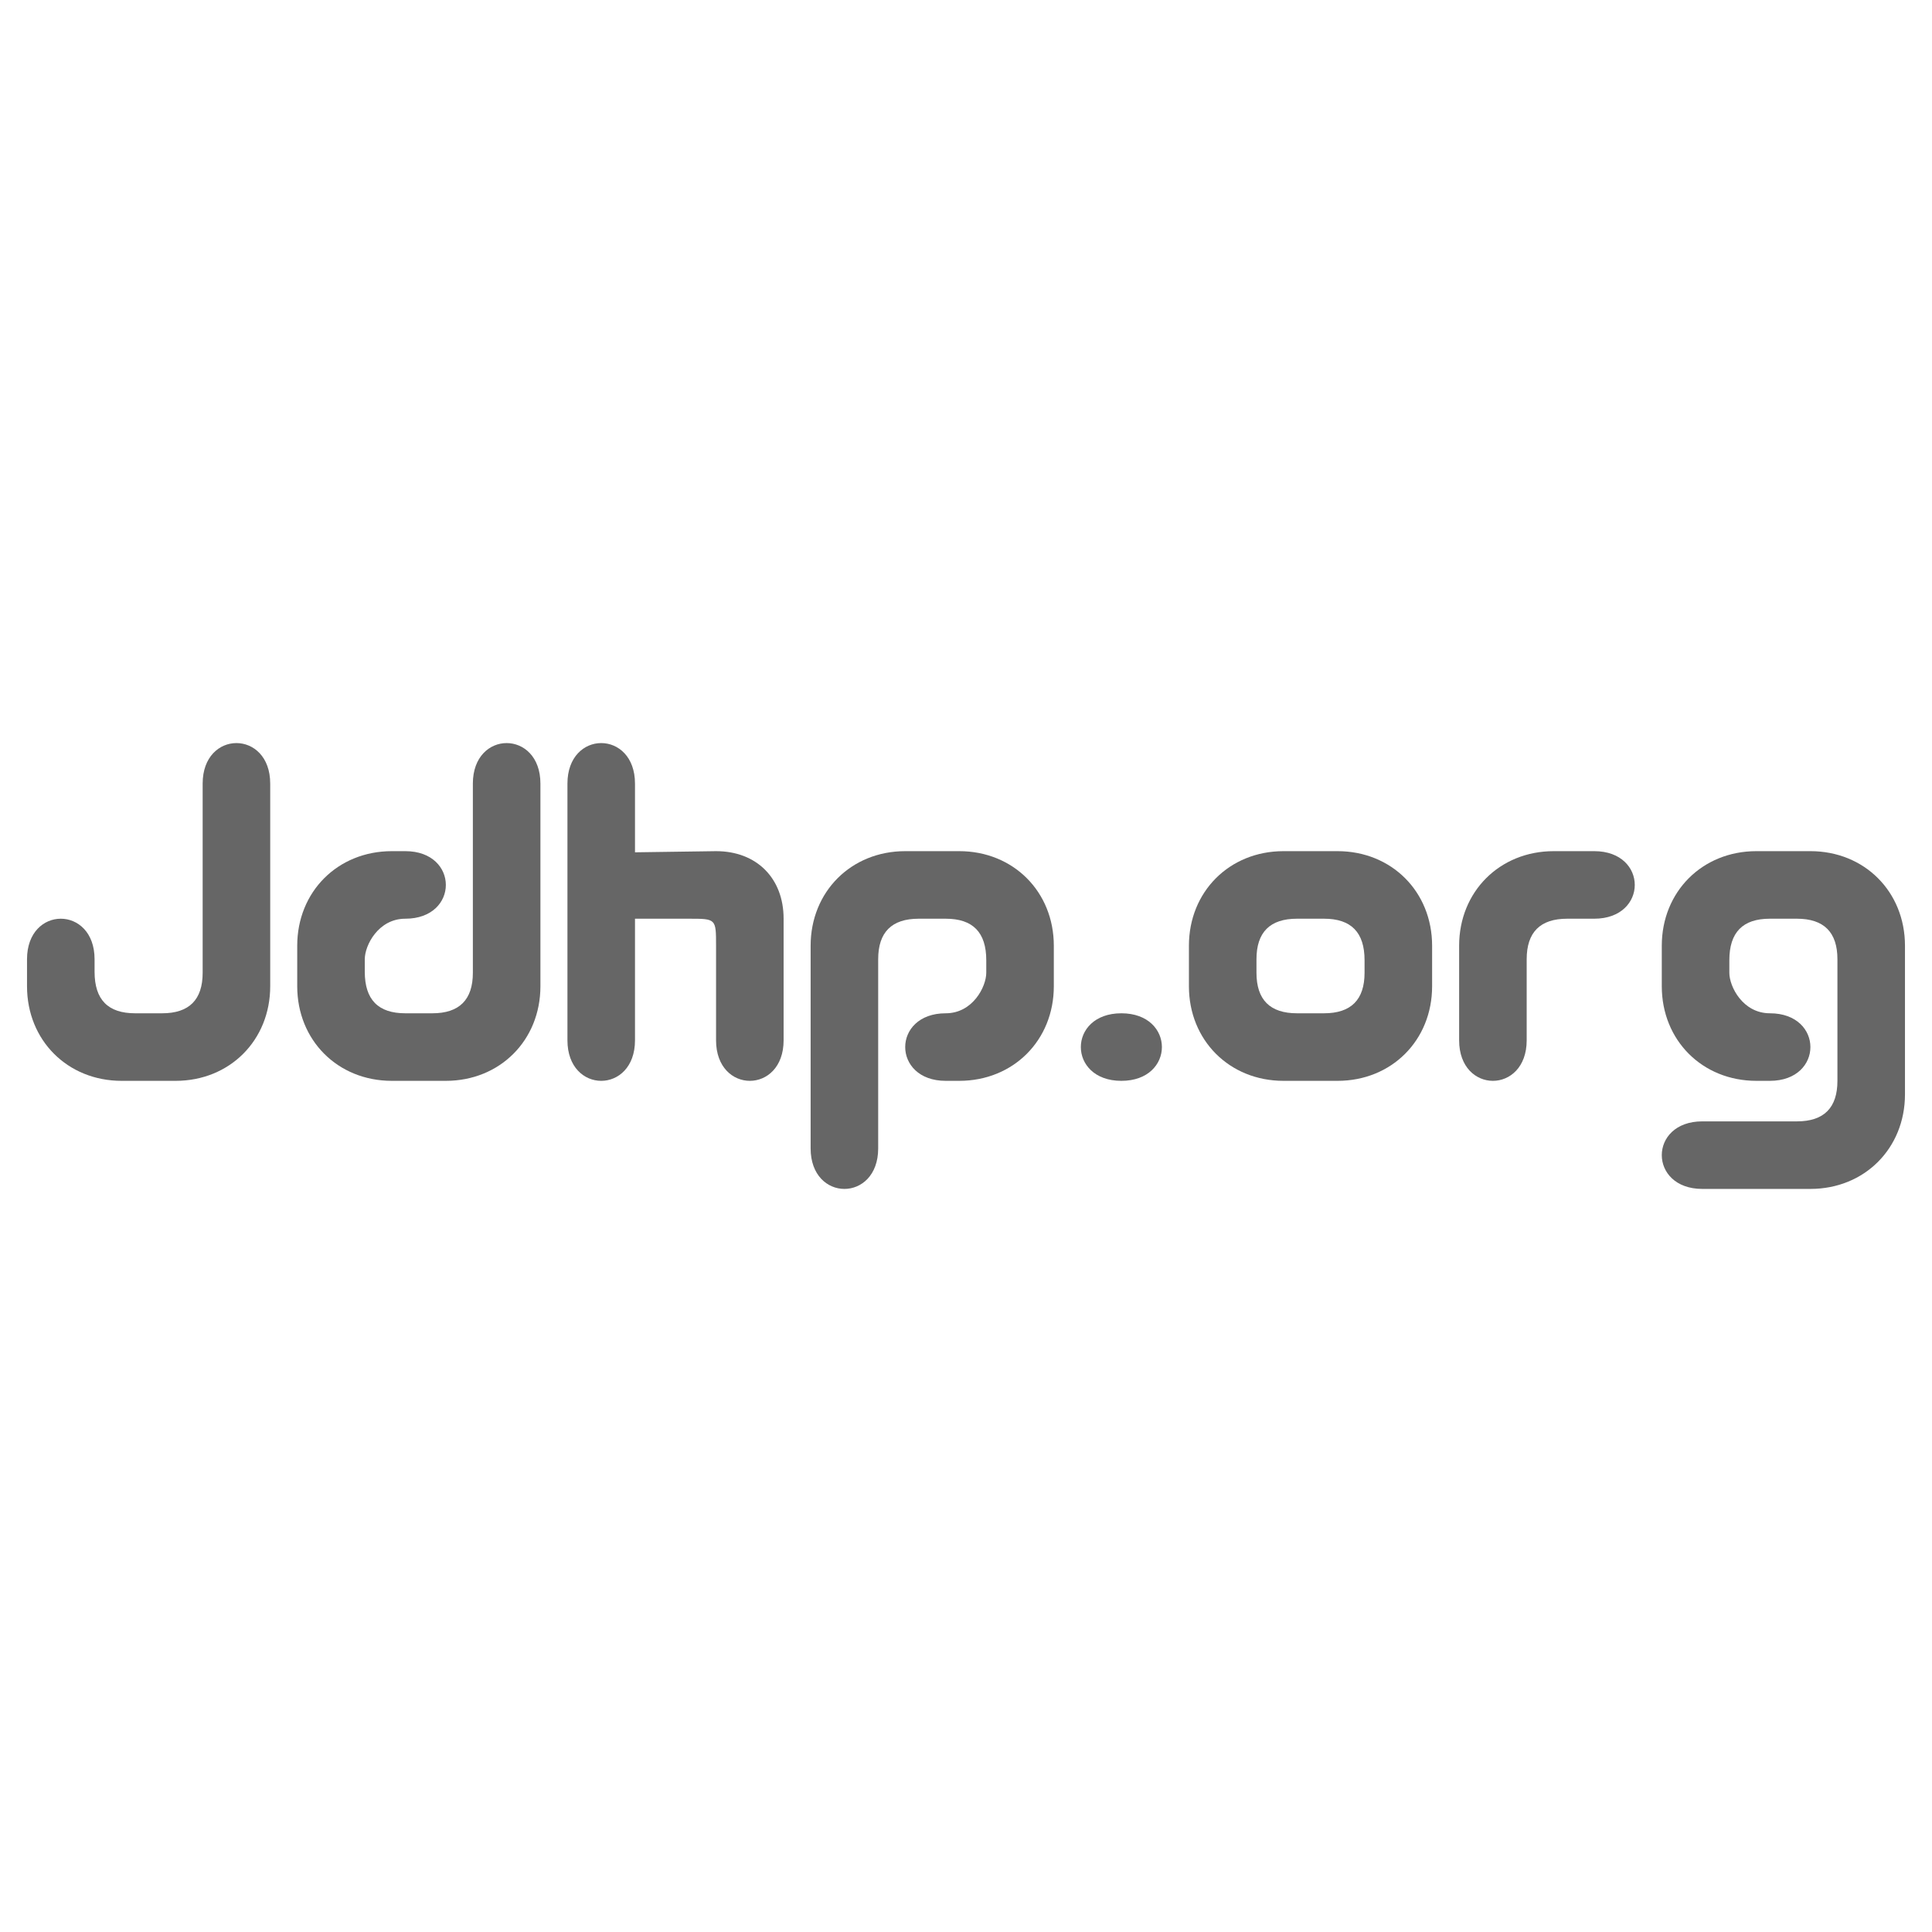 <?xml version="1.0" encoding="UTF-8" standalone="no"?>
<!-- Created with Inkscape (http://www.inkscape.org/) -->

<svg
   xmlns:dc="http://purl.org/dc/elements/1.1/"
   xmlns:cc="http://creativecommons.org/ns#"
   xmlns:rdf="http://www.w3.org/1999/02/22-rdf-syntax-ns#"
   xmlns:svg="http://www.w3.org/2000/svg"
   xmlns="http://www.w3.org/2000/svg"
   xmlns:sodipodi="http://sodipodi.sourceforge.net/DTD/sodipodi-0.dtd"
   xmlns:inkscape="http://www.inkscape.org/namespaces/inkscape"
   width="143"
   height="143"
   id="svg2"
   sodipodi:version="0.32"
   inkscape:version="0.48.5 r10040"
   sodipodi:docname="jdhp_org_twitter.svg"
   version="1.0">
  <defs
     id="defs4" />
  <sodipodi:namedview
     id="base"
     pagecolor="#ffffff"
     bordercolor="#666666"
     borderopacity="1.0"
     inkscape:pageopacity="0.0"
     inkscape:pageshadow="2"
     inkscape:zoom="3.2163554"
     inkscape:cx="81.038207"
     inkscape:cy="35.853672"
     inkscape:document-units="px"
     inkscape:current-layer="layer1"
     showguides="true"
     inkscape:guide-bbox="true"
     inkscape:window-width="1366"
     inkscape:window-height="715"
     inkscape:window-x="0"
     inkscape:window-y="31"
     showgrid="true"
     inkscape:grid-points="true"
     gridtolerance="10000"
     guidetolerance="10000"
     inkscape:guide-points="true"
     width="143px"
     height="37px"
     inkscape:window-maximized="1" />
  <g
     inkscape:label="Calque 1"
     inkscape:groupmode="layer"
     id="layer1"
     transform="translate(-332,-453.362)">
    <g
       id="g3009"
       transform="translate(0,-53)">
      <path
         inkscape:connector-curvature="0"
         inkscape:export-ydpi="98.181824"
         inkscape:export-xdpi="98.181824"
         inkscape:export-filename="/home/gremy/Desktop/jdhp.png"
         sodipodi:nodetypes="ccccccccccccc"
         id="path1990"
         d="m 347,564.362 0,14 c 0,2 -1,3 -3,3 l -2,0 c -2,0 -3,-1 -3,-3.075 l 0,-0.925 c 0,-4 -5,-4 -5,0 l 0,2 c 0,4 3,7 7,7 l 4,0 c 4,0 7,-3 7,-7 l 0,-15 c 0,-4 -5,-4 -5,0 z"
         style="fill:#666666;fill-opacity:1;fill-rule:evenodd;stroke:none" />
      <path
         inkscape:connector-curvature="0"
         inkscape:export-ydpi="98.181824"
         inkscape:export-xdpi="98.181824"
         inkscape:export-filename="/home/gremy/Desktop/jdhp.png"
         sodipodi:nodetypes="cccccccccccccccc"
         id="path3763"
         d="m 397,591.362 0,-14 c 0,-2 1,-3 3,-3 l 2,0 c 2,0 3,1 3,3.075 l 0,0.925 c 0,1.031 -1,3 -3,3 -4,0 -4,5 0,5 l 1,0 c 4,0 7,-3 7,-7 l 0,-3 c 0,-4 -3,-7 -7,-7 l -4,0 c -4,0 -7,3 -7,7 l 0,15 c 0,4 5,4 5,0 z"
         style="fill:#666666;fill-opacity:1;fill-rule:evenodd;stroke:none" />
      <path
         inkscape:connector-curvature="0"
         inkscape:export-ydpi="98.181824"
         inkscape:export-xdpi="98.181824"
         inkscape:export-filename="/home/gremy/Desktop/jdhp.png"
         sodipodi:nodetypes="cccccccccccccccc"
         id="path3765"
         d="m 367,564.362 0,14 c 0,2 -1,3 -3,3 l -2,0 c -2,0 -3,-1 -3,-3.075 l 0,-0.925 c 0,-1.031 1,-3 3,-3 4,0 4,-5 0,-5 l -1,0 c -4,0 -7,3 -7,7 l 0,3 c 0,4 3,7 7,7 l 4,0 c 4,0 7,-3 7,-7 l 0,-15 c 0,-4 -5,-4 -5,0 z"
         style="fill:#666666;fill-opacity:1;fill-rule:evenodd;stroke:none" />
      <path
         inkscape:connector-curvature="0"
         inkscape:export-ydpi="98.181824"
         inkscape:export-xdpi="98.181824"
         inkscape:export-filename="/home/gremy/Desktop/jdhp.png"
         sodipodi:nodetypes="ccccccccccccc"
         id="path3767"
         d="m 379,564.362 0,5.085 6,-0.085 c 3,0 5,2 5,5 l 0,9 c 0,4 -5,4 -5,0 l 0,-7 c 0,-2 0,-2 -2,-2 l -4,0 0,9 c 0,4 -5,4 -5,0 l 0,-19 c 0,-4 5,-4 5,0 z"
         style="fill:#666666;fill-opacity:1;fill-rule:evenodd;stroke:none" />
      <path
         inkscape:connector-curvature="0"
         inkscape:export-ydpi="98.181824"
         inkscape:export-xdpi="98.181824"
         inkscape:export-filename="/home/gremy/Desktop/jdhp.png"
         sodipodi:nodetypes="ccc"
         id="path4656"
         d="m 415,581.362 c -4,0 -4,5 0,5 4,0 4,-5 0,-5 z"
         style="fill:#666666;fill-opacity:1;fill-rule:evenodd;stroke:none" />
      <path
         inkscape:connector-curvature="0"
         inkscape:export-ydpi="98.181824"
         inkscape:export-xdpi="98.181824"
         inkscape:export-filename="/home/gremy/Desktop/jdhp.png"
         sodipodi:nodetypes="ccccccccc"
         id="path4658"
         d="m 445,583.362 0,-6 c 0,-2 1,-3 3,-3 l 2,0 c 4,0 4,-5 0,-5 l -3,0 c -4,0 -7,3 -7,7 l 0,7 c 0,4 5,4 5,0 z"
         style="fill:#666666;fill-opacity:1;fill-rule:evenodd;stroke:none" />
      <path
         inkscape:connector-curvature="0"
         inkscape:export-ydpi="98.181824"
         inkscape:export-xdpi="98.181824"
         inkscape:export-filename="/home/gremy/Desktop/jdhp.png"
         sodipodi:nodetypes="cccccccccccccccccccc"
         id="path4660"
         d="m 458,589.362 7,0 c 2,0 3,-1 3,-3 l 0,-9 c 0,-2 -1,-3 -3,-3 l -2,0 c -2,0 -3,1 -3,3.075 l 0,0.925 c 0,1.031 1,3 3,3 4,0 4,5 0,5 l -1,0 c -4,0 -7,-3 -7,-7 l 0,-3 c 0,-4 3,-7 7,-7 l 4,0 c 4,0 7,3 7,7 l 0,11 c 0,4 -3,7 -7,7 l -8,0 c -4,0 -4,-5 0,-5 z"
         style="fill:#666666;fill-opacity:1;fill-rule:evenodd;stroke:none" />
      <path
         inkscape:connector-curvature="0"
         inkscape:export-ydpi="98.181824"
         inkscape:export-xdpi="98.181824"
         inkscape:export-filename="/home/gremy/Desktop/jdhp.png"
         sodipodi:nodetypes="ccccccccsccccccccc"
         id="path4662"
         d="m 428,581.362 c -2,0 -3,-1 -3,-3 l 0,-1 c 0,-2 1,-3 3,-3 l 2,0 c 2,0 3,1 3,3.075 l 0,0.925 c 0,2 -1,3 -3,3 l -2,0 z m -8,-2 c 0,4 3,7 7,7 l 4,0 c 4,0 7,-3 7,-7 l 0,-3 c 0,-4 -3,-7 -7,-7 l -4,0 c -4,0 -7,3 -7,7 l 0,3 z"
         style="fill:#666666;fill-opacity:1;fill-rule:evenodd;stroke:none" />
    </g>
  </g>
</svg>
